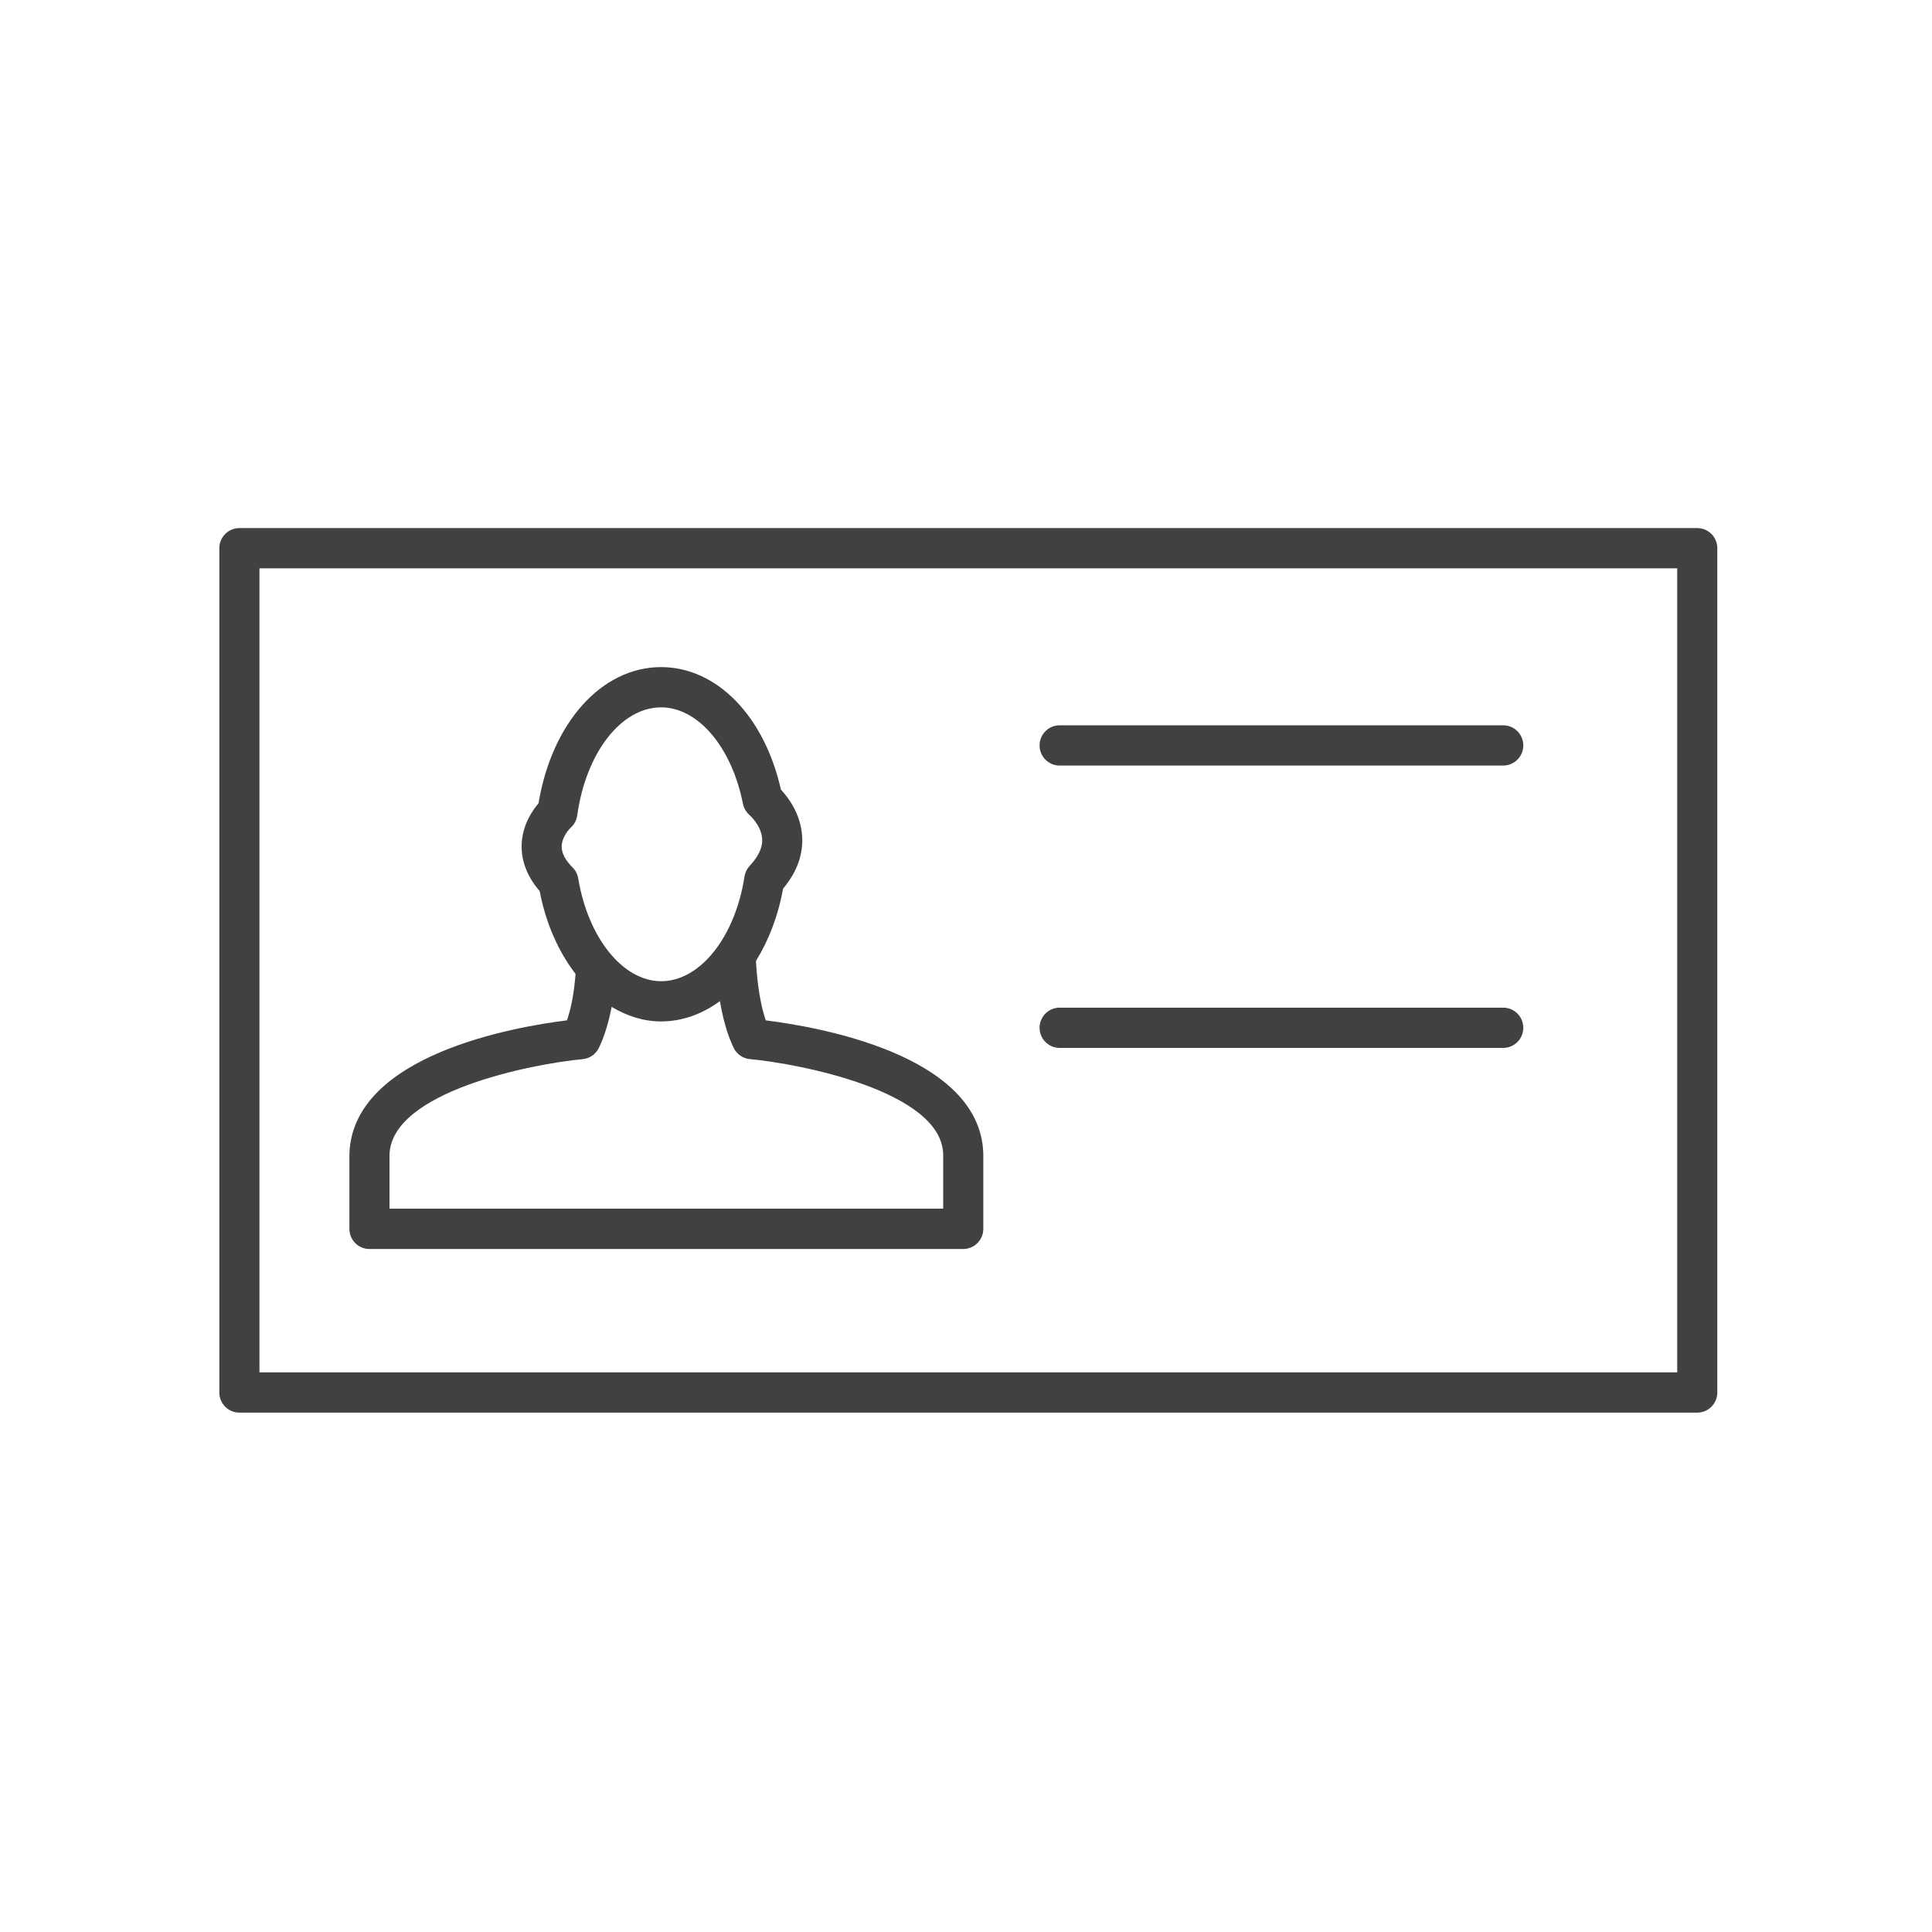 <?xml version="1.0" encoding="utf-8"?>
<!-- Generator: Adobe Illustrator 16.0.0, SVG Export Plug-In . SVG Version: 6.00 Build 0)  -->
<!DOCTYPE svg PUBLIC "-//W3C//DTD SVG 1.1//EN" "http://www.w3.org/Graphics/SVG/1.1/DTD/svg11.dtd">
<svg version="1.1" id="Layer_1" xmlns="http://www.w3.org/2000/svg" xmlns:xlink="http://www.w3.org/1999/xlink" x="0px" y="0px"
	 width="48px" height="48px" viewBox="0 0 48 48" enable-background="new 0 0 48 48" xml:space="preserve">
<g>
	<path fill="#414042" d="M9.178,31.031h14.753c0.275,0,0.499-0.224,0.499-0.5v-1.872c-0.073-2.466-4.16-3.154-5.405-3.308
		c-0.128-0.374-0.211-0.886-0.244-1.476c0.313-0.505,0.55-1.11,0.674-1.797c0.342-0.407,0.501-0.843,0.474-1.298
		c-0.033-0.554-0.34-0.962-0.527-1.162c-0.412-1.828-1.594-3.044-2.978-3.044c-1.477,0-2.713,1.383-3.045,3.385
		c-0.162,0.189-0.403,0.549-0.419,1.025c-0.01,0.287,0.063,0.711,0.448,1.155c0.156,0.816,0.475,1.515,0.892,2.059
		c-0.036,0.445-0.104,0.843-0.215,1.153c-1.242,0.152-5.331,0.842-5.404,3.322v1.857C8.68,30.808,8.903,31.031,9.178,31.031z
		 M13.955,21.025c0.006-0.255,0.221-0.459,0.221-0.459c0.09-0.079,0.148-0.188,0.165-0.307c0.216-1.556,1.092-2.685,2.083-2.685
		c0.918,0,1.754,0.984,2.034,2.394c0.021,0.109,0.083,0.212,0.167,0.285c0.003,0.002,0.293,0.258,0.311,0.594
		c0.011,0.21-0.093,0.434-0.309,0.663c-0.069,0.074-0.115,0.167-0.13,0.267c-0.233,1.507-1.104,2.601-2.071,2.601
		c-0.949,0-1.815-1.074-2.06-2.553c-0.017-0.103-0.065-0.197-0.138-0.271C14.042,21.37,13.951,21.191,13.955,21.025z M9.677,28.688
		c0.046-1.578,3.569-2.26,4.799-2.374c0.173-0.016,0.326-0.122,0.402-0.278c0.14-0.289,0.244-0.634,0.318-1.021
		c0.379,0.227,0.791,0.362,1.227,0.362c0.528,0,1.025-0.183,1.463-0.505c0.069,0.407,0.176,0.818,0.342,1.162
		c0.076,0.157,0.229,0.264,0.402,0.279c1.231,0.114,4.756,0.796,4.803,2.359v1.357H9.677V28.688z"/>
	<path fill="#414042" d="M42.168,13.12H5.948c-0.275,0-0.499,0.224-0.499,0.5v20.976c0,0.276,0.223,0.5,0.499,0.5h36.22
		c0.275,0,0.498-0.224,0.498-0.5V13.62C42.666,13.343,42.443,13.12,42.168,13.12z M41.67,34.096H6.446V14.12H41.67V34.096z"/>
	<path fill="#414042" d="M26.326,26.035h11.021c0.275,0,0.499-0.224,0.499-0.5s-0.224-0.5-0.499-0.5H26.326
		c-0.275,0-0.498,0.224-0.498,0.5S26.051,26.035,26.326,26.035z"/>
	<path fill="#414042" d="M26.326,19.02h11.021c0.275,0,0.499-0.224,0.499-0.5s-0.224-0.5-0.499-0.5H26.326
		c-0.275,0-0.498,0.224-0.498,0.5S26.051,19.02,26.326,19.02z"/>
</g>
</svg>
